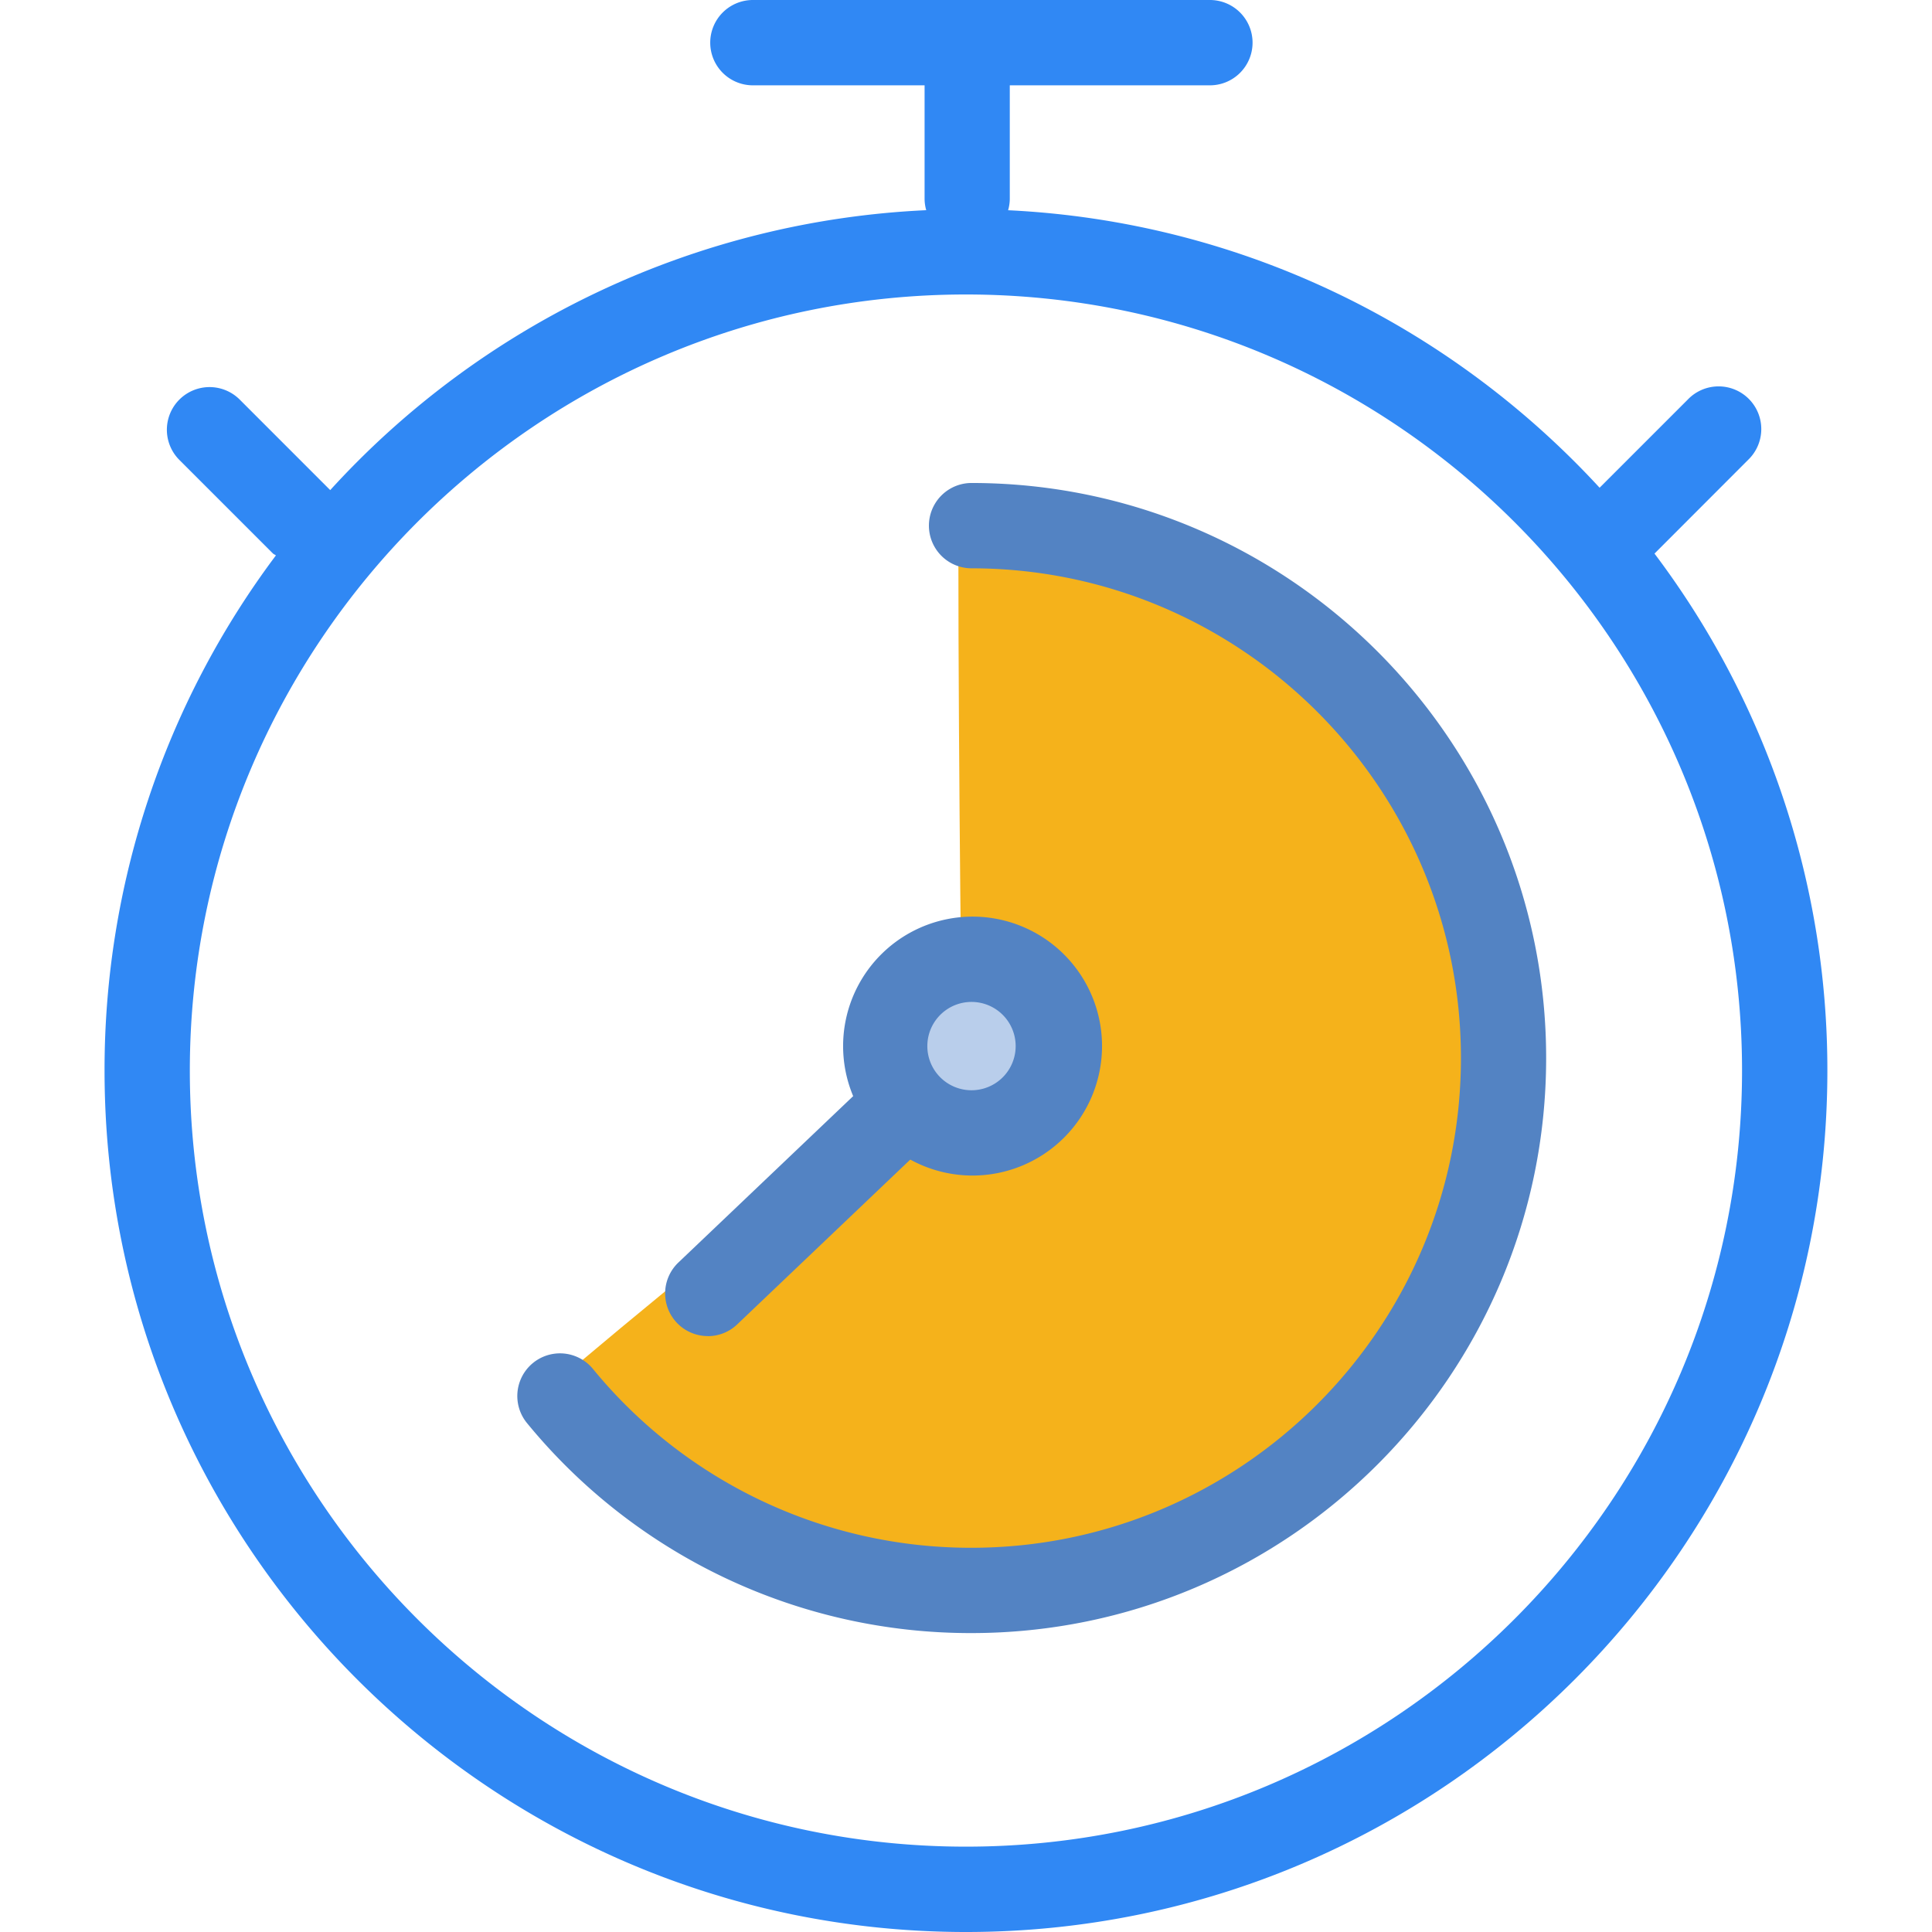 <?xml version="1.0" standalone="no"?><!DOCTYPE svg PUBLIC "-//W3C//DTD SVG 1.1//EN" "http://www.w3.org/Graphics/SVG/1.1/DTD/svg11.dtd"><svg t="1651069650521" class="icon" viewBox="0 0 1024 1024" version="1.1" xmlns="http://www.w3.org/2000/svg" p-id="1704" xmlns:xlink="http://www.w3.org/1999/xlink" width="400" height="400"><defs><style type="text/css">@font-face { font-family: feedback-iconfont; src: url("//at.alicdn.com/t/font_1031158_u69w8yhxdu.woff2?t=1630033759944") format("woff2"), url("//at.alicdn.com/t/font_1031158_u69w8yhxdu.woff?t=1630033759944") format("woff"), url("//at.alicdn.com/t/font_1031158_u69w8yhxdu.ttf?t=1630033759944") format("truetype"); }
</style></defs><path d="M876.901 293.388l0.119-0.079L926.524 243.752a22.613 22.613 0 1 0-31.965-31.978l-46.735 46.735C769.031 172.946 658.153 117.415 534.32 111.427a22.374 22.374 0 0 0 0.888-5.921V45.219h105.499a22.613 22.613 0 1 0 0-45.212h-241.095a22.613 22.613 0 1 0 0 45.212h90.437v60.287a22.255 22.255 0 0 0 0.874 5.895 455.551 455.551 0 0 0-315.901 148.366l-47.941-47.954A22.613 22.613 0 1 0 95.05 243.752l49.531 49.531c0.503 0.503 1.152 0.662 1.656 1.1A454.253 454.253 0 0 0 55.415 567.416C55.415 819.148 260.227 1024 511.986 1024s456.558-204.852 456.558-456.584a454.372 454.372 0 0 0-91.643-274.028zM511.973 978.761c-226.828 0-411.359-184.531-411.359-411.333s184.531-411.346 411.359-411.346 411.346 184.518 411.346 411.333-184.531 411.346-411.346 411.346z" fill="#3088F4" p-id="1705"></path><path d="M509.986 563.15s-2.027-149.161-2.027-271.564c150.022 0 271.643 121.568 271.643 271.564s-121.621 271.564-271.643 271.564c-107.764 0-132.814-26.017-202.335-111.275 128.946-108.625 204.362-160.289 204.362-160.289z" fill="#F5B21B" p-id="1706"></path><path d="M514.808 865.566a303.767 303.767 0 0 1-235.465-111.275 22.599 22.599 0 1 1 34.919-28.746 258.82 258.82 0 0 0 200.546 94.809c143.068 0 259.522-116.454 259.522-259.575s-116.415-259.562-259.522-259.562a22.613 22.613 0 0 1 0-45.225c168.025 0 304.681 136.736 304.681 304.787s-136.709 304.787-304.681 304.787z" fill="#5383C3" p-id="1707"></path><path d="M469.529 554.433A45.98 45.98 0 1 0 492.566 514.613a45.994 45.994 0 0 0-22.984 39.82z" fill="#B9CEEB" p-id="1708"></path><path d="M515.51 623.066a68.619 68.619 0 1 1 68.593-68.633 68.672 68.672 0 0 1-68.593 68.633z m0-92.014a23.407 23.407 0 1 0 22.811 23.394 23.394 23.394 0 0 0-22.811-23.394z" fill="#5383C3" p-id="1709"></path><path d="M375.144 708.152a22.613 22.613 0 0 1-15.605-38.973L451.593 581.55a22.613 22.613 0 1 1 31.197 32.733l-92.053 87.669a22.52 22.52 0 0 1-15.592 6.239z" fill="#5383C3" p-id="1710"></path></svg>